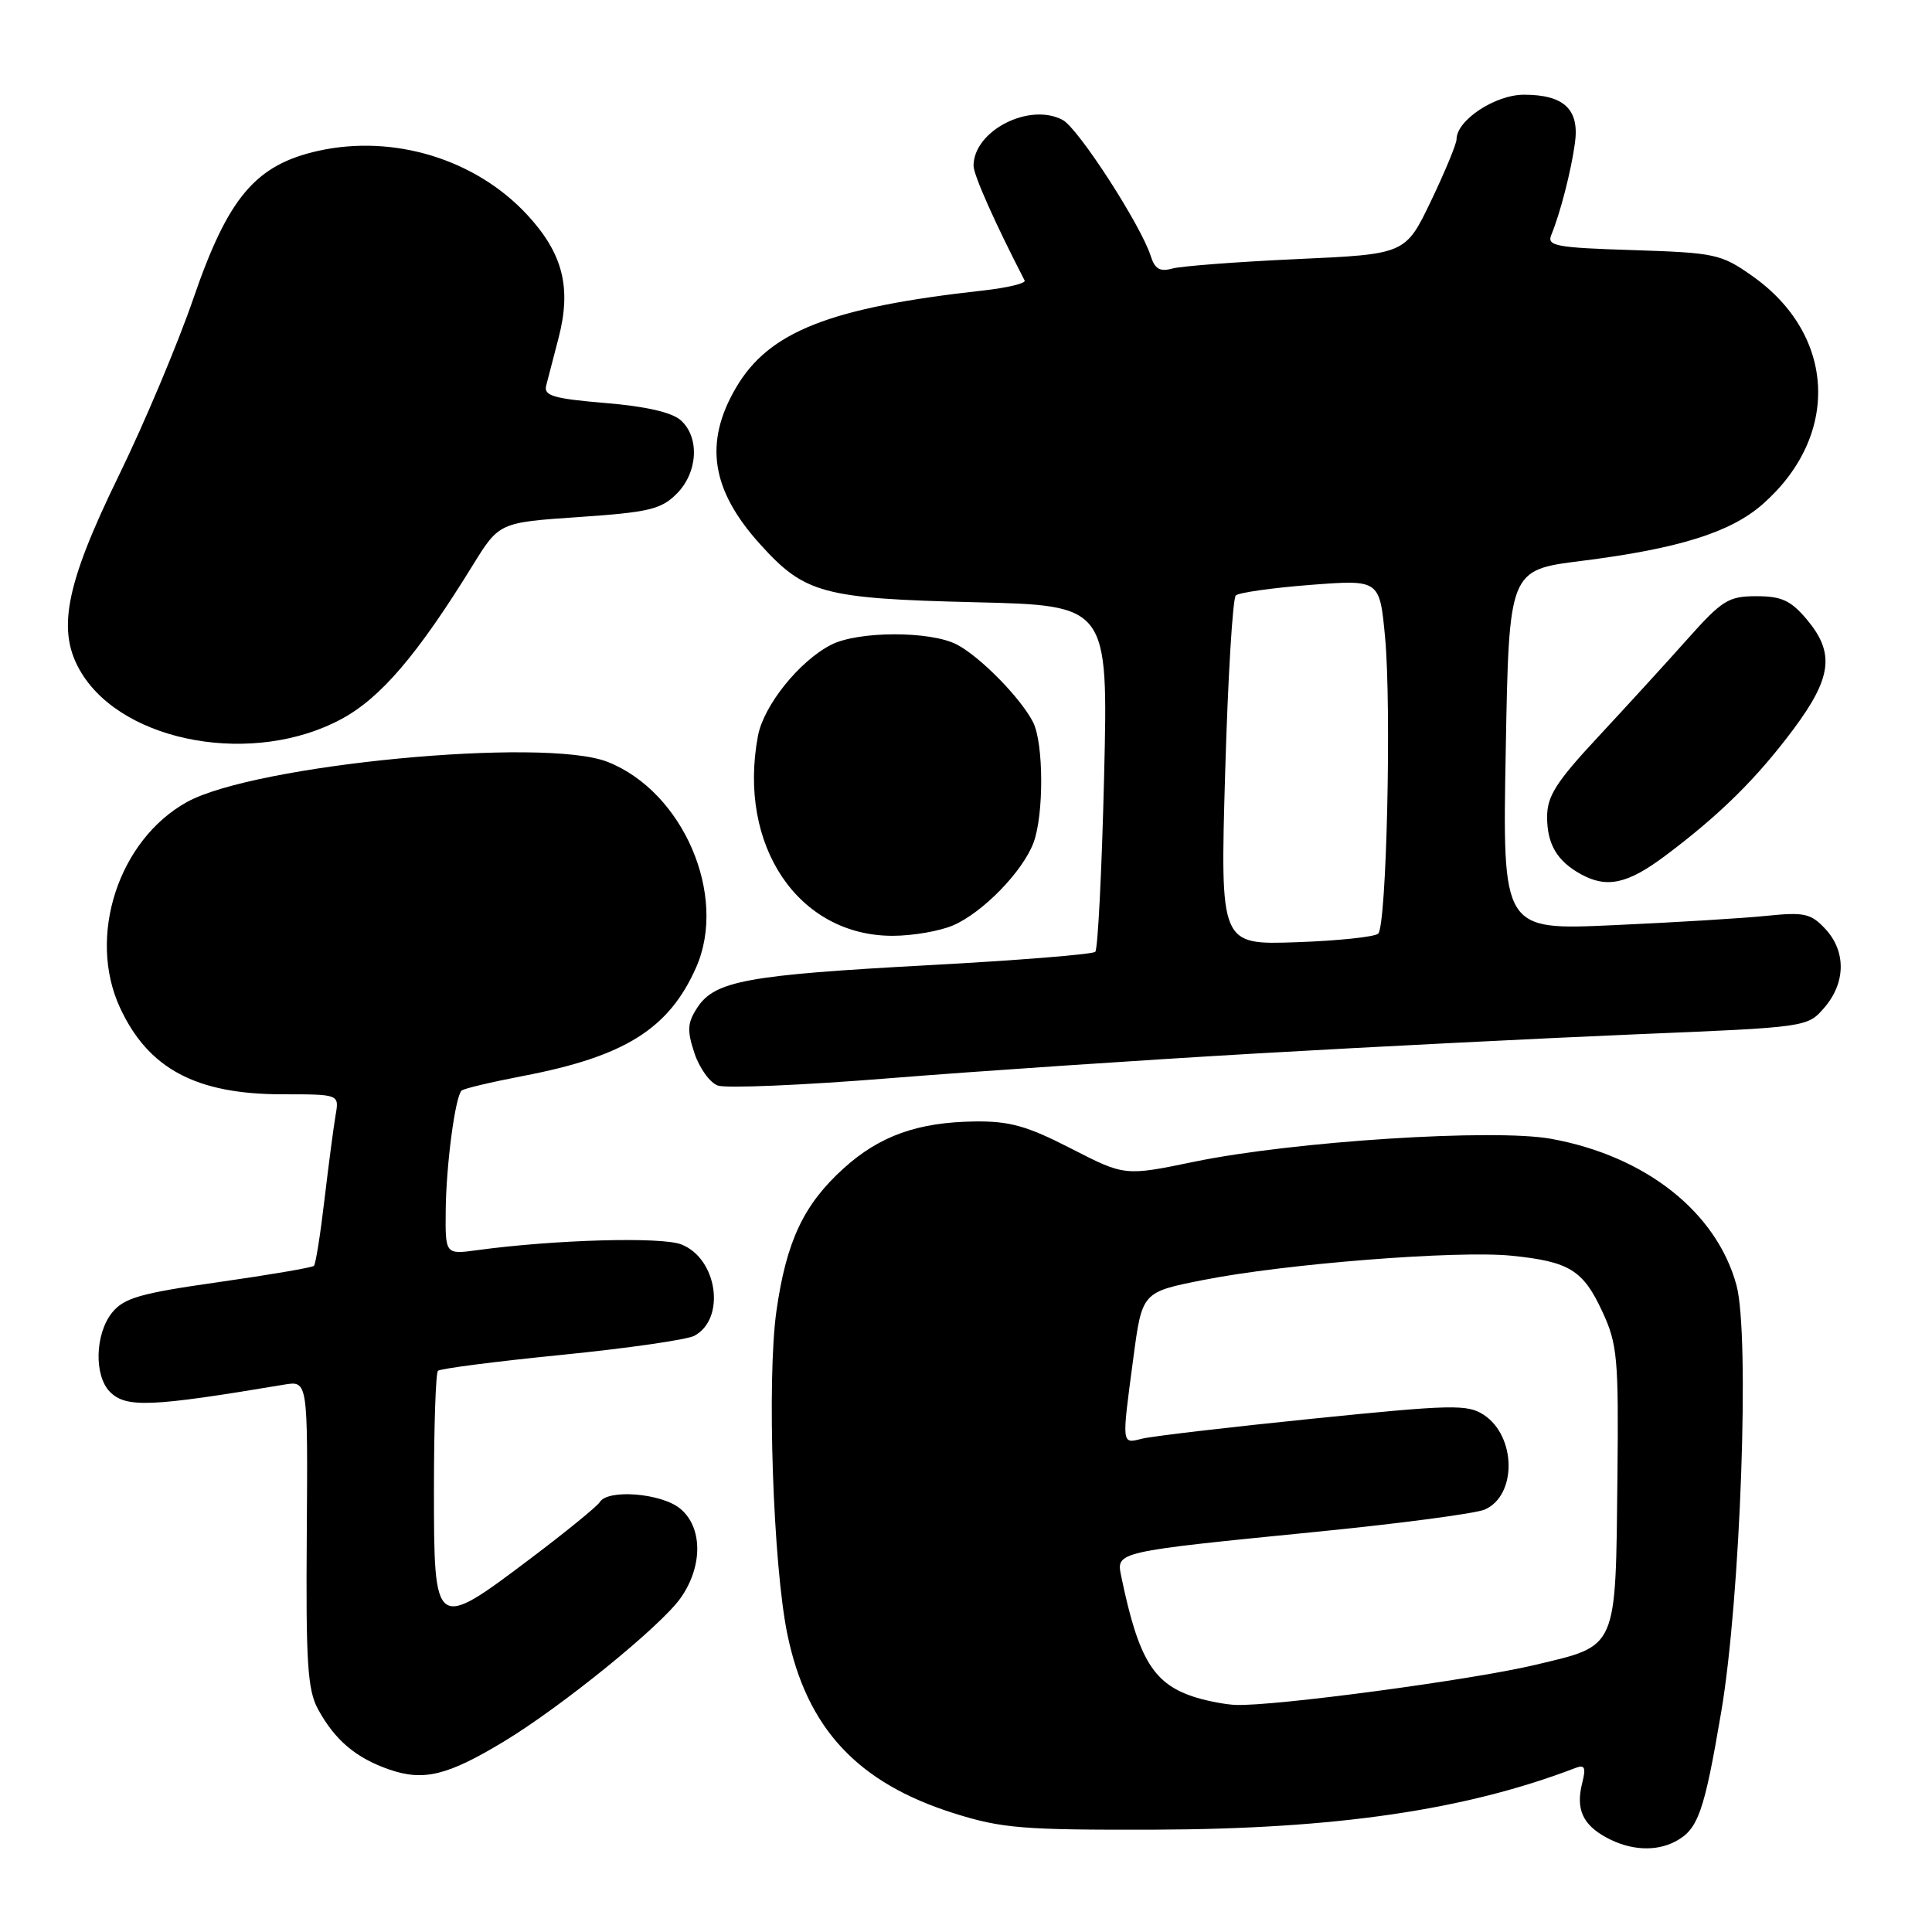 <?xml version="1.0" encoding="UTF-8" standalone="no"?>
<!DOCTYPE svg PUBLIC "-//W3C//DTD SVG 1.1//EN" "http://www.w3.org/Graphics/SVG/1.1/DTD/svg11.dtd" >
<svg xmlns="http://www.w3.org/2000/svg" xmlns:xlink="http://www.w3.org/1999/xlink" version="1.1" viewBox="0 0 256 256">
 <g >
 <path fill="currentColor"
d=" M 222.04 243.98 C 225.01 242.39 225.82 240.10 228.07 226.84 C 230.63 211.77 231.88 176.87 230.09 170.29 C 227.45 160.60 218.06 153.18 205.54 150.90 C 197.94 149.52 171.37 151.23 158.27 153.93 C 149.04 155.84 149.04 155.84 141.91 152.18 C 136.07 149.18 133.76 148.54 129.14 148.60 C 121.60 148.70 116.55 150.51 111.80 154.80 C 106.49 159.60 104.20 164.45 102.88 173.72 C 101.60 182.75 102.43 207.35 104.33 216.55 C 106.91 229.03 113.63 236.25 126.44 240.28 C 132.76 242.27 135.53 242.49 153.00 242.44 C 177.04 242.36 194.22 239.84 208.77 234.26 C 209.99 233.79 210.17 234.20 209.65 236.26 C 208.78 239.71 209.70 241.77 212.87 243.49 C 216.01 245.20 219.43 245.38 222.04 243.98 Z  M 66.75 230.77 C 74.36 226.18 87.49 215.53 90.16 211.78 C 93.16 207.56 93.13 202.33 90.09 199.87 C 87.59 197.85 80.55 197.29 79.48 199.03 C 79.13 199.60 74.96 203.00 70.21 206.58 C 57.57 216.11 57.50 216.06 57.50 197.33 C 57.50 188.99 57.74 181.93 58.03 181.64 C 58.32 181.35 65.69 180.40 74.40 179.53 C 83.11 178.66 91.03 177.52 92.00 177.00 C 96.21 174.75 95.07 166.75 90.27 164.89 C 87.63 163.86 73.50 164.26 63.25 165.65 C 59.00 166.23 59.00 166.23 59.06 160.36 C 59.12 154.36 60.31 145.35 61.16 144.51 C 61.42 144.25 65.09 143.38 69.31 142.57 C 82.80 139.99 88.64 136.33 92.24 128.19 C 96.45 118.67 90.52 104.89 80.50 100.95 C 72.08 97.64 33.72 101.31 24.76 106.28 C 15.70 111.31 11.54 124.07 15.89 133.50 C 19.64 141.62 25.98 145.00 37.44 145.00 C 44.95 145.00 44.95 145.00 44.47 147.75 C 44.21 149.26 43.55 154.28 43.00 158.91 C 42.46 163.53 41.83 167.50 41.60 167.73 C 41.37 167.96 35.68 168.93 28.95 169.89 C 18.59 171.36 16.44 171.98 14.86 173.92 C 12.59 176.73 12.44 182.29 14.57 184.43 C 16.71 186.57 19.95 186.44 37.65 183.47 C 40.79 182.95 40.79 182.95 40.65 203.22 C 40.52 220.36 40.75 223.96 42.15 226.50 C 44.40 230.61 47.18 232.95 51.61 234.48 C 56.15 236.04 59.30 235.27 66.75 230.77 Z  M 166.50 139.59 C 181.90 138.70 204.62 137.56 217.00 137.04 C 239.50 136.11 239.50 136.11 241.75 133.50 C 244.58 130.21 244.63 126.05 241.86 123.08 C 239.96 121.04 239.07 120.84 234.11 121.35 C 231.02 121.67 221.88 122.23 213.79 122.59 C 199.08 123.26 199.08 123.26 199.52 99.40 C 199.95 75.53 199.95 75.53 209.50 74.33 C 222.40 72.71 229.30 70.55 233.55 66.82 C 243.89 57.74 243.27 44.36 232.16 36.55 C 228.06 33.66 227.25 33.49 216.36 33.14 C 206.18 32.82 204.95 32.59 205.55 31.14 C 206.73 28.30 208.19 22.63 208.69 18.94 C 209.30 14.49 207.24 12.55 201.93 12.55 C 198.12 12.55 193.00 15.93 193.00 18.45 C 193.00 19.06 191.48 22.73 189.62 26.62 C 186.23 33.68 186.23 33.68 171.87 34.33 C 163.96 34.69 156.53 35.26 155.35 35.58 C 153.71 36.04 153.02 35.65 152.48 33.93 C 151.18 29.84 142.88 17.00 140.82 15.90 C 136.39 13.53 129.00 17.33 129.00 21.97 C 129.00 23.18 131.86 29.60 135.77 37.17 C 135.96 37.54 133.50 38.13 130.31 38.49 C 109.97 40.74 101.89 43.92 97.53 51.36 C 93.26 58.64 94.22 64.92 100.71 72.10 C 106.62 78.66 109.04 79.31 129.17 79.80 C 146.84 80.22 146.84 80.22 146.30 102.86 C 146.00 115.31 145.47 125.78 145.13 126.12 C 144.78 126.46 134.79 127.26 122.92 127.90 C 98.99 129.19 94.71 129.98 92.40 133.51 C 91.08 135.53 91.02 136.52 92.01 139.53 C 92.67 141.52 94.06 143.46 95.11 143.84 C 96.16 144.23 106.35 143.80 117.76 142.88 C 129.17 141.96 151.10 140.48 166.50 139.59 Z  M 126.28 122.62 C 130.20 120.94 135.50 115.50 136.94 111.68 C 138.33 107.99 138.30 98.45 136.88 95.68 C 135.23 92.47 129.90 87.04 126.80 85.41 C 123.29 83.58 113.68 83.60 110.10 85.45 C 105.89 87.62 101.18 93.50 100.43 97.52 C 97.71 112.04 105.77 124.00 118.27 124.00 C 120.91 124.00 124.51 123.38 126.28 122.62 Z  M 220.67 113.38 C 227.90 107.96 232.76 103.16 237.63 96.64 C 242.74 89.79 243.14 86.51 239.41 82.08 C 237.30 79.57 236.07 79.00 232.74 79.00 C 229.03 79.00 228.19 79.53 223.58 84.70 C 220.79 87.84 215.46 93.66 211.75 97.65 C 206.19 103.62 205.00 105.49 205.00 108.26 C 205.00 111.87 206.33 114.11 209.50 115.85 C 212.94 117.73 215.68 117.12 220.67 113.38 Z  M 45.29 95.25 C 50.47 92.44 55.33 86.75 62.61 74.95 C 66.14 69.23 66.14 69.23 76.72 68.51 C 85.96 67.88 87.60 67.49 89.65 65.44 C 92.47 62.63 92.74 57.98 90.22 55.70 C 89.05 54.64 85.57 53.84 80.20 53.40 C 73.33 52.82 72.03 52.44 72.37 51.10 C 72.60 50.22 73.34 47.38 74.01 44.79 C 75.74 38.13 74.60 33.61 69.90 28.51 C 63.07 21.10 52.18 17.76 42.16 19.99 C 33.85 21.85 30.23 26.14 25.62 39.56 C 23.55 45.58 19.11 56.12 15.75 63.00 C 8.58 77.69 7.44 83.74 10.83 89.23 C 16.57 98.51 33.75 101.52 45.29 95.25 Z  M 158.62 224.97 C 152.89 223.25 150.88 220.03 148.57 208.87 C 147.89 205.59 147.73 205.63 174.46 202.97 C 185.48 201.88 195.50 200.55 196.72 200.03 C 201.01 198.18 200.94 190.32 196.60 187.47 C 194.44 186.06 192.38 186.11 173.96 187.98 C 162.81 189.11 152.63 190.31 151.34 190.63 C 148.59 191.32 148.62 191.59 150.17 179.97 C 151.33 171.21 151.33 171.21 159.42 169.61 C 170.23 167.46 193.10 165.66 200.30 166.39 C 207.97 167.17 209.78 168.29 212.34 173.84 C 214.31 178.09 214.48 179.98 214.32 195.50 C 214.07 218.81 214.43 217.98 203.40 220.61 C 195.06 222.60 168.80 226.11 163.74 225.91 C 162.51 225.87 160.20 225.44 158.62 224.97 Z  M 162.34 102.40 C 162.70 89.86 163.34 79.28 163.75 78.90 C 164.16 78.52 168.62 77.89 173.66 77.50 C 182.81 76.80 182.81 76.80 183.53 84.44 C 184.39 93.66 183.73 122.61 182.62 123.71 C 182.19 124.14 177.30 124.66 171.76 124.85 C 161.68 125.20 161.68 125.20 162.34 102.40 Z "/>
</g>
</svg>